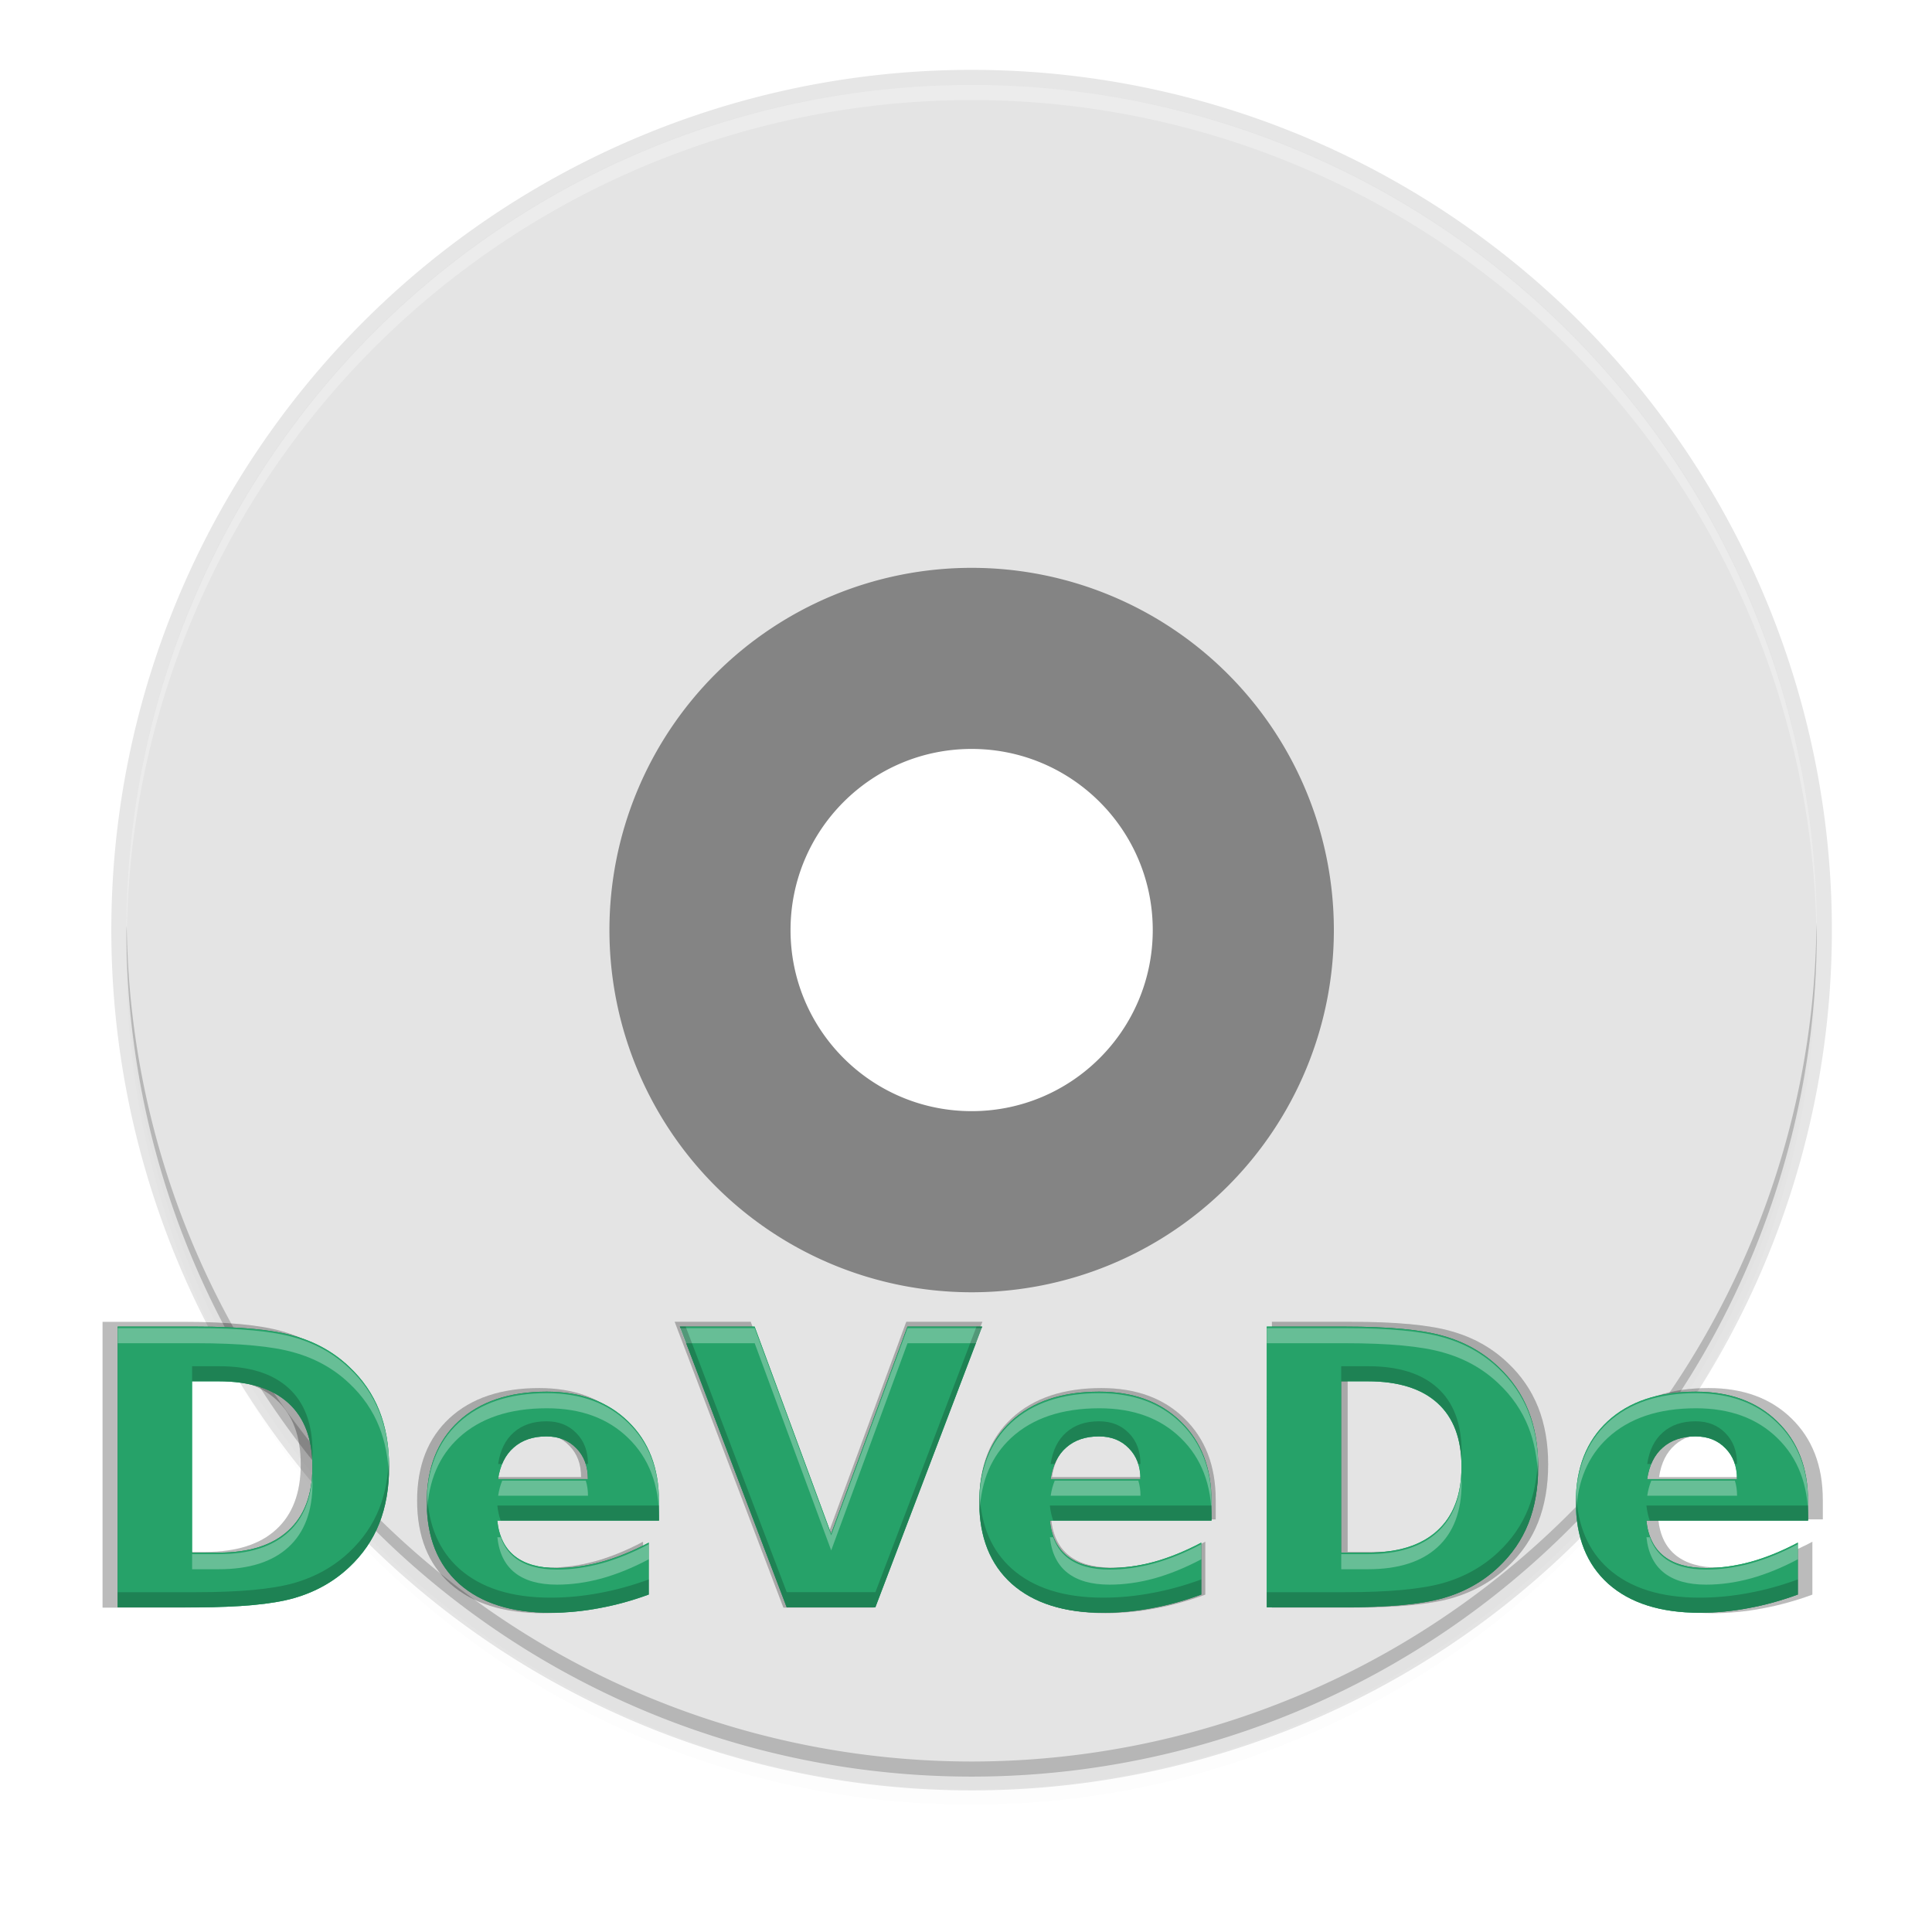 <?xml version="1.0" encoding="UTF-8" standalone="no"?>
<svg
   xmlns:dc="http://purl.org/dc/elements/1.1/"
   xmlns:cc="http://creativecommons.org/ns#"
   xmlns:rdf="http://www.w3.org/1999/02/22-rdf-syntax-ns#"
   xmlns:svg="http://www.w3.org/2000/svg"
   xmlns="http://www.w3.org/2000/svg"
   xmlns:xlink="http://www.w3.org/1999/xlink"
   xmlns:sodipodi="http://sodipodi.sourceforge.net/DTD/sodipodi-0.dtd"
   xmlns:inkscape="http://www.inkscape.org/namespaces/inkscape"
   style="enable-background:new"
   width="256"
   height="256"
   version="1.0"
   viewBox="0 0 256 256"
   id="svg40"
   sodipodi:docname="devede.svg"
   inkscape:version="0.92.3 (2405546, 2018-03-11)">
  <sodipodi:namedview
     pagecolor="#ffffff"
     bordercolor="#666666"
     borderopacity="1"
     objecttolerance="10"
     gridtolerance="10"
     guidetolerance="10"
     inkscape:pageopacity="0"
     inkscape:pageshadow="2"
     inkscape:window-width="1920"
     inkscape:window-height="1009"
     id="namedview42"
     showgrid="true"
     inkscape:zoom="3.2617188"
     inkscape:cx="128"
     inkscape:cy="128"
     inkscape:window-x="0"
     inkscape:window-y="34"
     inkscape:window-maximized="1"
     inkscape:current-layer="g2399">
    <inkscape:grid
       type="xygrid"
       id="grid917" />
  </sodipodi:namedview>
  <title
     id="title4162">
  Adwaita Icon Template
 </title>
  <defs
     id="defs22">
    <linearGradient
       id="linearGradient950">
      <stop
         style="stop-color:#9a9996"
         id="stop946"
         offset="0" />
      <stop
         style="stop-color:#77767b"
         id="stop948"
         offset="1" />
    </linearGradient>
    <linearGradient
       id="linearGradient1001"
       x1="1660.857"
       x2="1662.99"
       y1="806.297"
       y2="812.882"
       gradientTransform="matrix(1.829,-0.816,0.816,1.829,-3645.962,100.029)"
       gradientUnits="userSpaceOnUse"
       xlink:href="#linearGradient950" />
    <clipPath
       id="clipPath5154"
       clipPathUnits="userSpaceOnUse">
      <circle
         cx="128"
         cy="924.362"
         r="109.647"
         style="fill:url(#radialGradient5158)"
         id="circle7" />
    </clipPath>
    <clipPath
       id="clipPath977"
       clipPathUnits="userSpaceOnUse">
      <circle
         cx="128"
         cy="924.362"
         r="109.647"
         style="fill:url(#radialGradient5158)"
         id="circle10" />
    </clipPath>
    <clipPath
       id="clipPath4688"
       clipPathUnits="userSpaceOnUse">
      <path
         d="m 106.424,889.602 c -2.245,-0.052 -4.093,1.753 -4.094,3.998 v 32.645 32.645 c -4e-5,3.079 3.333,5.004 6,3.465 l 28.27,-16.322 28.271,-16.322 c 2.666,-1.54 2.666,-5.388 0,-6.928 l -28.271,-16.322 -28.27,-16.322 c -0.581,-0.335 -1.236,-0.519 -1.906,-0.535 z"
         style="fill:url(#radialGradient4692);stroke:#a7003f;stroke-linecap:round;stroke-linejoin:round"
         id="path13"
         inkscape:connector-curvature="0" />
    </clipPath>
    <clipPath
       id="clipPath4564"
       clipPathUnits="userSpaceOnUse">
      <circle
         style="fill:url(#radialGradient4568)"
         cx="128"
         cy="924.362"
         r="109.647"
         id="circle16" />
    </clipPath>
    <clipPath
       id="clipPath6215"
       clipPathUnits="userSpaceOnUse">
      <path
         d="m 105.173,806.186 c -3.069,0.564 -6.114,1.247 -9.129,2.049 -3.838,1.065 -7.621,2.321 -11.334,3.764 -3.712,1.443 -7.35,3.071 -10.899,4.877 -3.549,1.807 -7.006,3.789 -10.357,5.941 -3.352,2.153 -6.594,4.471 -9.714,6.948 -3.12,2.475 -6.114,5.105 -8.972,7.88 -0.367,0.389 -0.732,0.781 -1.094,1.175 2.602,17.86 16.832,40.038 30.863,55.742 -4.767,8.844 -7.266,18.733 -7.272,28.781 0.021,2.874 0.246,5.744 0.673,8.586 -20.257,-9.185 -43.077,-26.535 -52.798,-47.364 -0.441,1.152 -0.863,2.31 -1.268,3.475 -1.177,3.805 -2.163,7.666 -2.954,11.57 -0.792,3.903 -1.387,7.843 -1.785,11.806 -0.397,3.963 -0.596,7.944 -0.596,11.927 -4.394e-4,2.819 0.099,5.638 0.298,8.45 0.282,3.973 0.763,7.93 1.441,11.855 0.626,3.518 1.409,7.007 2.347,10.455 16.778,6.684 43.115,5.45 63.748,1.143 6.819,11.028 16.987,19.584 29.018,24.417 -18.072,12.936 -44.49,24.021 -67.373,22.032 1.384,1.665 2.813,3.292 4.286,4.879 2.775,2.857 5.691,5.574 8.737,8.139 3.046,2.566 6.219,4.978 9.506,7.227 3.287,2.249 6.685,4.332 10.18,6.241 3.495,1.91 7.084,3.643 10.753,5.194 3.669,1.551 7.413,2.917 11.219,4.094 1.439,0.396 2.884,0.765 4.337,1.107 14.139,-11.184 26.206,-34.583 32.78,-54.564 12.958,-0.383 25.454,-4.901 35.66,-12.895 2.159,22.126 -1.467,50.558 -14.647,69.383 3.069,-0.564 6.114,-1.247 9.129,-2.049 3.838,-1.065 7.621,-2.321 11.334,-3.764 3.712,-1.443 7.35,-3.071 10.899,-4.877 3.549,-1.807 7.006,-3.789 10.357,-5.941 3.352,-2.152 6.594,-4.471 9.714,-6.948 3.12,-2.475 6.114,-5.105 8.972,-7.88 0.367,-0.389 0.732,-0.781 1.094,-1.175 -2.602,-17.86 -16.832,-40.038 -30.863,-55.742 4.767,-8.844 7.266,-18.733 7.272,-28.781 -0.021,-2.874 -0.246,-5.743 -0.673,-8.586 20.257,9.185 43.077,26.535 52.798,47.364 0.441,-1.152 0.863,-2.31 1.268,-3.475 1.177,-3.805 2.163,-7.666 2.954,-11.57 0.792,-3.903 1.387,-7.843 1.785,-11.806 0.397,-3.963 0.596,-7.944 0.596,-11.927 4.4e-4,-2.819 -0.099,-5.638 -0.298,-8.45 -0.282,-3.973 -0.763,-7.93 -1.441,-11.855 -0.628,-3.534 -1.414,-7.038 -2.358,-10.502 -20.562,-7.328 -45.898,-4.795 -63.749,-1.114 -6.818,-11.019 -16.982,-19.569 -29.006,-24.399 18.072,-12.936 44.49,-24.021 67.373,-22.032 -1.384,-1.665 -2.813,-3.292 -4.286,-4.879 -2.775,-2.857 -5.691,-5.574 -8.737,-8.139 -3.046,-2.566 -6.219,-4.978 -9.506,-7.227 -3.287,-2.249 -6.685,-4.332 -10.18,-6.241 -3.495,-1.91 -7.084,-3.643 -10.753,-5.194 -3.669,-1.551 -7.413,-2.917 -11.219,-4.094 -1.427,-0.393 -2.86,-0.759 -4.301,-1.098 -14.147,11.184 -26.229,34.575 -32.811,54.556 -12.96,0.381 -25.458,4.9 -35.665,12.895 -2.159,-22.126 1.467,-50.558 14.647,-69.383 z"
         style="fill:url(#radialGradient6219)"
         id="path19"
         inkscape:connector-curvature="0" />
    </clipPath>
    <linearGradient
       id="linearGradient954">
      <stop
         id="stop950"
         offset="0"
         style="stop-color:#faf8f6;stop-opacity:1" />
      <stop
         id="stop952"
         offset="1"
         style="stop-color:#f1f0e9;stop-opacity:1" />
    </linearGradient>
    <radialGradient
       id="radialGradient1062"
       cx="131.915"
       cy="55.927"
       r="160"
       fx="131.915"
       fy="55.927"
       gradientTransform="matrix(1.013,2.1,-1.609,0.116,-4.606,-300)"
       gradientUnits="userSpaceOnUse"
       xlink:href="#linearGradient1722" />
    <linearGradient
       id="linearGradient1722">
      <stop
         style="stop-color:#e01b24"
         id="stop1718"
         offset="0" />
      <stop
         style="stop-color:#f8e45c"
         id="stop1720"
         offset="1" />
    </linearGradient>
    <radialGradient
       id="radialGradient1064"
       cx="525.588"
       cy="638.592"
       r="192"
       fx="525.588"
       fy="638.592"
       gradientTransform="matrix(-0.567,1.007,-1.102,-0.691,1449.89,-224.45)"
       gradientUnits="userSpaceOnUse"
       xlink:href="#linearGradient1594" />
    <linearGradient
       id="linearGradient1594">
      <stop
         id="stop1590"
         offset="0"
         style="stop-color:#2ec27e" />
      <stop
         id="stop1592"
         offset="1"
         style="stop-color:#57e389;stop-opacity:0" />
    </linearGradient>
    <linearGradient
       id="linearGradient1474"
       x1="264.675"
       x2="264.048"
       y1="81.459"
       y2="-171.243"
       gradientUnits="userSpaceOnUse"
       xlink:href="#linearGradient2782-839-396" />
    <linearGradient
       id="linearGradient2782-839-396">
      <stop
         id="stop7582"
         offset="0"
         style="stop-color:#8dc5ff" />
      <stop
         id="stop7584"
         offset="1"
         style="stop-color:#f2c600" />
    </linearGradient>
    <linearGradient
       id="linearGradient81638-4"
       x1="-11.986"
       x2="-11.986"
       y1="11.5"
       y2="28.977"
       gradientTransform="matrix(4.022,0,0,4.402,-113.499,1.803)"
       gradientUnits="userSpaceOnUse"
       xlink:href="#linearGradient6969-5" />
    <linearGradient
       id="linearGradient6969-5">
      <stop
         style="stop-color:#204a87"
         id="stop6971-9"
         offset="0" />
      <stop
         style="stop-color:#729fcf"
         id="stop6973-3"
         offset="1" />
    </linearGradient>
    <linearGradient
       id="linearGradient3206"
       x1="38.884"
       x2="41.335"
       y1="12.519"
       y2="31.996"
       gradientTransform="matrix(4.839,0,0,4.839,12.136,-100.172)"
       gradientUnits="userSpaceOnUse"
       xlink:href="#linearGradient3297-2" />
    <linearGradient
       id="linearGradient3297-2">
      <stop
         style="stop-color:#fce94f;stop-opacity:0.905"
         id="stop3310"
         offset="0" />
      <stop
         style="stop-color:#ffaf45"
         id="stop3301-9"
         offset="1" />
    </linearGradient>
    <linearGradient
       id="linearGradient3323"
       x1="8.001"
       x2="11.766"
       y1="19.355"
       y2="40.504"
       gradientTransform="matrix(4.788,0,0,4.761,-2.944,-108.064)"
       gradientUnits="userSpaceOnUse"
       xlink:href="#linearGradient3297-2" />
    <linearGradient
       id="linearGradient3199"
       x1="7.735"
       x2="15.29"
       y1="31.256"
       y2="45.574"
       gradientTransform="matrix(4.851,0,0,4.84,-3.902,-108.529)"
       gradientUnits="userSpaceOnUse"
       xlink:href="#linearGradient3193-1" />
    <linearGradient
       id="linearGradient3193-1">
      <stop
         style="stop-color:#ff4d19"
         id="stop3195-2"
         offset="0" />
      <stop
         style="stop-color:#ff4d19;stop-opacity:0.175"
         id="stop3197-2"
         offset="1" />
    </linearGradient>
    <linearGradient
       id="linearGradient3341"
       x1="23.413"
       x2="23.359"
       y1="17.026"
       y2="23.209"
       gradientTransform="matrix(4.718,0,0,4.718,10.363,-114.622)"
       gradientUnits="userSpaceOnUse"
       xlink:href="#linearGradient3343" />
    <linearGradient
       id="linearGradient3343">
      <stop
         id="stop3345"
         offset="0"
         style="stop-color:#fce94f;stop-opacity:0.833" />
      <stop
         id="stop3347"
         offset="1"
         style="stop-color:#fec446" />
    </linearGradient>
    <linearGradient
       id="linearGradient3203"
       x1="24.533"
       x2="22.547"
       y1="9.339"
       y2="32.045"
       gradientTransform="matrix(1.922,0,0,2.44,78.798,-70.773)"
       gradientUnits="userSpaceOnUse"
       xlink:href="#linearGradient3193-1" />
    <linearGradient
       id="linearGradient3203-5"
       x1="24.533"
       x2="22.547"
       y1="9.339"
       y2="32.045"
       gradientTransform="matrix(1.922,0,0,2.44,78.798,-70.773)"
       gradientUnits="userSpaceOnUse"
       xlink:href="#linearGradient3193-1" />
    <linearGradient
       id="linearGradient3341-6"
       x1="23.413"
       x2="23.359"
       y1="17.026"
       y2="23.209"
       gradientTransform="matrix(4.718,0,0,4.718,10.363,-114.622)"
       gradientUnits="userSpaceOnUse"
       xlink:href="#linearGradient3343" />
    <linearGradient
       id="linearGradient3199-1"
       x1="7.735"
       x2="15.29"
       y1="31.256"
       y2="45.574"
       gradientTransform="matrix(4.851,0,0,4.84,-3.902,-108.529)"
       gradientUnits="userSpaceOnUse"
       xlink:href="#linearGradient3193-1" />
    <linearGradient
       id="linearGradient3323-2"
       x1="8.001"
       x2="11.766"
       y1="19.355"
       y2="40.504"
       gradientTransform="matrix(4.788,0,0,4.761,-2.944,-108.064)"
       gradientUnits="userSpaceOnUse"
       xlink:href="#linearGradient3297-2" />
    <filter
       inkscape:collect="always"
       style="color-interpolation-filters:sRGB"
       id="filter11191"
       x="-0.012"
       width="1.024"
       y="-0.012"
       height="1.024">
      <feGaussianBlur
         inkscape:collect="always"
         stdDeviation="1.12"
         id="feGaussianBlur11193" />
    </filter>
    <filter
       inkscape:collect="always"
       style="color-interpolation-filters:sRGB"
       id="filter11210-9"
       x="-0.048"
       width="1.096"
       y="-0.048"
       height="1.096">
      <feGaussianBlur
         inkscape:collect="always"
         stdDeviation="4.48"
         id="feGaussianBlur11212-3" />
    </filter>
    <linearGradient
       gradientTransform="matrix(13.192,0,0,13.197,-441.685,-312.673)"
       inkscape:collect="always"
       xlink:href="#linearGradient4445"
       id="linearGradient4368"
       gradientUnits="userSpaceOnUse"
       x1="27.754"
       y1="21.958"
       x2="18.557"
       y2="24.939" />
    <linearGradient
       id="linearGradient4445">
      <stop
         id="stop4447"
         offset="0"
         style="stop-color:#ffffff;stop-opacity:1;" />
      <stop
         style="stop-color:#fce94f;stop-opacity:1"
         offset="0.3"
         id="stop4449" />
      <stop
         id="stop4451"
         offset="1"
         style="stop-color:#fce94f;stop-opacity:0" />
    </linearGradient>
    <linearGradient
       id="linearGradient5571-41">
      <stop
         style="stop-color:#ffffff;stop-opacity:1"
         offset="0"
         id="stop5573-9" />
      <stop
         id="stop5581-8"
         offset="0.208"
         style="stop-color:#ffffff;stop-opacity:1" />
      <stop
         id="stop5579-04"
         offset="0.423"
         style="stop-color:#fce94f;stop-opacity:1" />
      <stop
         style="stop-color:#fff86f;stop-opacity:0"
         offset="1"
         id="stop5575-90" />
    </linearGradient>
    <filter
       inkscape:collect="always"
       style="color-interpolation-filters:sRGB"
       id="filter1031"
       x="-0.007"
       width="1.014"
       y="-0.041"
       height="1.082">
      <feGaussianBlur
         inkscape:collect="always"
         stdDeviation="0.372"
         id="feGaussianBlur1033" />
    </filter>
    <filter
       inkscape:collect="always"
       style="color-interpolation-filters:sRGB"
       id="filter1061"
       x="-0.028"
       width="1.057"
       y="-0.164"
       height="1.327">
      <feGaussianBlur
         inkscape:collect="always"
         stdDeviation="1.49"
         id="feGaussianBlur1063" />
    </filter>
  </defs>
  <g
     id="g1271"
     transform="translate(0.063,-0.081)">
    <g
       transform="matrix(1.084,0,0,1.084,-1.839,110.345)"
       style="enable-background:new"
       id="g2399">
      <path
         inkscape:connector-curvature="0"
         style="display:inline;opacity:0.1;fill:#000000;fill-opacity:1;stroke:none;stroke-width:1;stroke-linecap:round;stroke-linejoin:round;stroke-miterlimit:4;stroke-dasharray:none;stroke-opacity:1;filter:url(#filter11210-9);enable-background:new"
         d="m 122.752,14.049 a 112,112 0 0 0 -112,112 112,112 0 0 0 112,112 112,112 0 0 0 112,-112 112,112 0 0 0 -112,-112 z m 0,83.5 a 24.5,24.5 0 0 1 24.5,24.5 24.5,24.5 0 0 1 -24.5,24.5 24.5,24.5 0 0 1 -24.5,-24.5 A 24.5,24.5 0 0 1 122.752,97.549 Z"
         id="path11042-0"
         transform="matrix(0.922,0,0,0.922,7.173,-100.605)" />
      <path
         inkscape:connector-curvature="0"
         style="display:inline;opacity:0.1;fill:#000000;fill-opacity:1;stroke:none;stroke-width:1;stroke-linecap:round;stroke-linejoin:round;stroke-miterlimit:4;stroke-dasharray:none;stroke-opacity:1;filter:url(#filter11191);enable-background:new"
         d="m 122.752,12.049 a 112,112 0 0 0 -112,112 112,112 0 0 0 112,112 112,112 0 0 0 112,-112 112,112 0 0 0 -112,-112 z m 0,85.5 a 24.5,24.5 0 0 1 24.5,24.5 24.5,24.5 0 0 1 -24.5,24.5 24.5,24.5 0 0 1 -24.5,-24.5 A 24.5,24.5 0 0 1 122.752,97.549 Z"
         id="path11042-6"
         transform="matrix(0.922,0,0,0.922,7.173,-100.605)" />
      <path
         inkscape:connector-curvature="0"
         style="display:inline;opacity:0.1;fill:#000000;fill-opacity:1;stroke:none;stroke-width:0.922;stroke-linecap:round;stroke-linejoin:round;stroke-miterlimit:4;stroke-dasharray:none;stroke-opacity:1;enable-background:new"
         d="M 120.404,-93.18 A 105.158,105.158 0 0 0 15.246,11.977 105.158,105.158 0 0 0 120.404,117.135 105.158,105.158 0 0 0 225.562,11.977 105.158,105.158 0 0 0 120.404,-93.18 Z m 0,82.558 a 22.6,22.6 0 0 1 14.559,5.315 22.6,22.6 0 0 1 1.654,1.54 22.6,22.6 0 0 1 1.49,1.695 22.6,22.6 0 0 1 0,0.002 22.6,22.6 0 0 1 2.438,3.796 22.6,22.6 0 0 1 1.636,4.205 22.6,22.6 0 0 1 0.767,4.448 22.6,22.6 0 0 1 0.056,1.598 22.6,22.6 0 0 1 -6.853,16.211 22.6,22.6 0 0 1 -0.002,0.002 22.6,22.6 0 0 1 -15.745,6.387 22.6,22.6 0 0 1 -16.211,-6.855 22.6,22.6 0 0 1 -1.492,-1.697 22.6,22.6 0 0 1 -4.074,-8.001 22.6,22.6 0 0 1 0,-0.002 22.6,22.6 0 0 1 -0.823,-6.044 22.6,22.6 0 0 1 0.114,-2.256 22.6,22.6 0 0 1 12.235,-17.885 22.6,22.6 0 0 1 3.672,-1.458 22.6,22.6 0 0 1 0.939,-0.268 22.6,22.6 0 0 1 4.043,-0.677 22.6,22.6 0 0 1 1.598,-0.056 z"
         id="path11042-7" />
      <g
         style="enable-background:new"
         id="g893"
         transform="matrix(1.724,0,0,1.724,262.538,-236.698)">
        <path
           id="path11"
           d="m -82.441,112.135 a 32.102,32.102 0 0 0 -32.102,32.102 32.102,32.102 0 0 0 32.102,32.102 32.102,32.102 0 0 0 32.102,-32.102 32.102,32.102 0 0 0 -32.102,-32.102 z m 0,19.261 c 7.092,0 12.841,5.749 12.841,12.841 0,7.092 -5.749,12.841 -12.841,12.841 -7.092,0 -12.841,-5.749 -12.841,-12.841 0,-7.092 5.749,-12.841 12.841,-12.841 z"
           style="fill:#848484;enable-background:new"
           inkscape:connector-curvature="0" />
        <path
           id="path13-3"
           d="m -82.441,84.314 c -33.198,0 -59.924,26.726 -59.924,59.924 0,33.198 26.726,59.924 59.924,59.924 33.198,0 59.924,-26.726 59.924,-59.924 0,-33.198 -26.726,-59.924 -59.924,-59.924 z m 0,34.242 a 25.682,25.682 0 0 1 25.682,25.682 25.682,25.682 0 0 1 -25.682,25.682 25.682,25.682 0 0 1 -25.682,-25.682 25.682,25.682 0 0 1 25.682,-25.682 z"
           style="fill:#e4e4e4;enable-background:new"
           inkscape:connector-curvature="0" />
      </g>
      <path
         style="display:inline;opacity:0.3;fill:#ffffff;fill-opacity:1;stroke:none;stroke-width:0.922;stroke-linecap:round;stroke-linejoin:round;stroke-miterlimit:4;stroke-dasharray:none;stroke-opacity:1;enable-background:new"
         d="M 120.404,-91.336 A 103.313,103.313 0 0 0 17.091,11.977 103.313,103.313 0 0 0 17.129,13.057 103.313,103.313 0 0 1 120.404,-89.491 103.313,103.313 0 0 1 223.679,12.743 103.313,103.313 0 0 0 223.717,11.977 103.313,103.313 0 0 0 120.404,-91.336 Z"
         id="path11042-1"
         inkscape:connector-curvature="0" />
      <path
         inkscape:connector-curvature="0"
         id="path902"
         d="M 120.404,115.447 A 103.313,103.313 0 0 0 223.717,12.134 103.313,103.313 0 0 0 223.679,11.055 103.313,103.313 0 0 1 120.404,113.602 103.313,103.313 0 0 1 17.129,11.369 a 103.313,103.313 0 0 0 -0.038,0.766 A 103.313,103.313 0 0 0 120.404,115.447 Z"
         style="display:inline;opacity:0.2;fill:#000000;fill-opacity:1;stroke:none;stroke-width:0.922;stroke-linecap:round;stroke-linejoin:round;stroke-miterlimit:4;stroke-dasharray:none;stroke-opacity:1;enable-background:new" />
      <g
         style="line-height:0%;font-family:'le mans';fill:#26a269;enable-background:new"
         id="text2337"
         transform="matrix(1.644,0,0,1.6,15.281,-92.171)">
        <path
           style="fill:#26a269"
           d="m 5.981,99.562 v 13.086 h 1.982 q 3.39,0 5.171,-1.681 1.796,-1.681 1.796,-4.884 0,-3.189 -1.781,-4.855 -1.781,-1.666 -5.186,-1.666 z M 0.451,95.382 H 6.283 q 4.884,0 7.268,0.704 2.399,0.689 4.108,2.356 1.508,1.451 2.241,3.347 0.733,1.896 0.733,4.295 0,2.428 -0.733,4.338 -0.733,1.896 -2.241,3.347 -1.724,1.666 -4.137,2.37 -2.413,0.689 -7.24,0.689 H 0.451 Z"
           id="path29"
           inkscape:connector-curvature="0" />
        <path
           style="fill:#26a269"
           d="m 40.7,108.741 v 1.465 H 28.677 q 0.187,1.81 1.307,2.715 1.12,0.905 3.131,0.905 1.623,0 3.318,-0.474 1.709,-0.488 3.505,-1.465 v 3.965 q -1.824,0.689 -3.649,1.034 -1.824,0.359 -3.649,0.359 -4.367,0 -6.794,-2.212 -2.413,-2.226 -2.413,-6.234 0,-3.936 2.37,-6.191 2.384,-2.255 6.55,-2.255 3.792,0 6.062,2.284 2.284,2.284 2.284,6.105 z m -5.286,-1.709 q 0,-1.465 -0.862,-2.356 -0.847,-0.905 -2.226,-0.905 -1.494,0 -2.428,0.848 -0.934,0.833 -1.164,2.413 z"
           id="path31"
           inkscape:connector-curvature="0" />
        <path
           style="fill:#26a269"
           d="m 42.251,95.382 h 5.559 l 5.688,15.83 5.674,-15.83 h 5.559 l -7.943,21.446 h -6.593 z"
           id="path33"
           inkscape:connector-curvature="0" />
        <path
           style="fill:#26a269"
           d="m 81.782,108.741 v 1.465 H 69.759 q 0.187,1.81 1.307,2.715 1.12,0.905 3.131,0.905 1.623,0 3.318,-0.474 1.709,-0.488 3.505,-1.465 v 3.965 q -1.824,0.689 -3.649,1.034 -1.824,0.359 -3.649,0.359 -4.367,0 -6.794,-2.212 -2.413,-2.226 -2.413,-6.234 0,-3.936 2.37,-6.191 2.384,-2.255 6.55,-2.255 3.792,0 6.062,2.284 2.284,2.284 2.284,6.105 z m -5.286,-1.709 q 0,-1.465 -0.862,-2.356 -0.847,-0.905 -2.226,-0.905 -1.494,0 -2.428,0.848 -0.934,0.833 -1.164,2.413 z"
           id="path35"
           inkscape:connector-curvature="0" />
        <path
           style="fill:#26a269"
           d="m 91.42,99.562 v 13.086 h 1.982 q 3.39,0 5.171,-1.681 1.796,-1.681 1.796,-4.884 0,-3.189 -1.781,-4.855 -1.781,-1.666 -5.186,-1.666 z m -5.53,-4.18 h 5.832 q 4.884,0 7.268,0.704 2.399,0.689 4.108,2.356 1.508,1.451 2.241,3.347 0.733,1.896 0.733,4.295 0,2.428 -0.733,4.338 -0.733,1.896 -2.241,3.347 -1.724,1.666 -4.137,2.37 -2.413,0.689 -7.24,0.689 h -5.832 z"
           id="path37"
           inkscape:connector-curvature="0" />
        <path
           style="fill:#26a269"
           d="m 126.139,108.741 v 1.465 h -12.023 q 0.187,1.81 1.307,2.715 1.12,0.905 3.131,0.905 1.623,0 3.318,-0.474 1.709,-0.488 3.505,-1.465 v 3.965 q -1.824,0.689 -3.649,1.034 -1.824,0.359 -3.649,0.359 -4.367,0 -6.794,-2.212 -2.413,-2.226 -2.413,-6.234 0,-3.936 2.37,-6.191 2.384,-2.255 6.55,-2.255 3.792,0 6.062,2.284 2.284,2.284 2.284,6.105 z m -5.286,-1.709 q 0,-1.465 -0.862,-2.356 -0.847,-0.905 -2.226,-0.905 -1.494,0 -2.428,0.848 -0.934,0.833 -1.164,2.413 z"
           id="path39"
           inkscape:connector-curvature="0" />
      </g>
      <g
         style="line-height:0%;font-family:'le mans';fill:#000000;fill-opacity:1;enable-background:new;opacity:0.1"
         id="g1015"
         transform="matrix(1.673,0,0,1.629,13.423,-95.521)">
        <path
           style="fill:#000000;fill-opacity:1"
           d="m 5.981,99.562 v 13.086 h 1.982 q 3.39,0 5.171,-1.681 1.796,-1.681 1.796,-4.884 0,-3.189 -1.781,-4.855 -1.781,-1.666 -5.186,-1.666 z M 0.451,95.382 H 6.283 q 4.884,0 7.268,0.704 2.399,0.689 4.108,2.356 1.508,1.451 2.241,3.347 0.733,1.896 0.733,4.295 0,2.428 -0.733,4.338 -0.733,1.896 -2.241,3.347 -1.724,1.666 -4.137,2.37 -2.413,0.689 -7.24,0.689 H 0.451 Z"
           id="path1003"
           inkscape:connector-curvature="0" />
        <path
           style="fill:#000000;fill-opacity:1"
           d="m 40.7,108.741 v 1.465 H 28.677 q 0.187,1.81 1.307,2.715 1.12,0.905 3.131,0.905 1.623,0 3.318,-0.474 1.709,-0.488 3.505,-1.465 v 3.965 q -1.824,0.689 -3.649,1.034 -1.824,0.359 -3.649,0.359 -4.367,0 -6.794,-2.212 -2.413,-2.226 -2.413,-6.234 0,-3.936 2.37,-6.191 2.384,-2.255 6.55,-2.255 3.792,0 6.062,2.284 2.284,2.284 2.284,6.105 z m -5.286,-1.709 q 0,-1.465 -0.862,-2.356 -0.847,-0.905 -2.226,-0.905 -1.494,0 -2.428,0.848 -0.934,0.833 -1.164,2.413 z"
           id="path1005"
           inkscape:connector-curvature="0" />
        <path
           style="fill:#000000;fill-opacity:1"
           d="m 42.251,95.382 h 5.559 l 5.688,15.83 5.674,-15.83 h 5.559 l -7.943,21.446 h -6.593 z"
           id="path1007"
           inkscape:connector-curvature="0" />
        <path
           style="fill:#000000;fill-opacity:1"
           d="m 81.782,108.741 v 1.465 H 69.759 q 0.187,1.81 1.307,2.715 1.12,0.905 3.131,0.905 1.623,0 3.318,-0.474 1.709,-0.488 3.505,-1.465 v 3.965 q -1.824,0.689 -3.649,1.034 -1.824,0.359 -3.649,0.359 -4.367,0 -6.794,-2.212 -2.413,-2.226 -2.413,-6.234 0,-3.936 2.37,-6.191 2.384,-2.255 6.55,-2.255 3.792,0 6.062,2.284 2.284,2.284 2.284,6.105 z m -5.286,-1.709 q 0,-1.465 -0.862,-2.356 -0.847,-0.905 -2.226,-0.905 -1.494,0 -2.428,0.848 -0.934,0.833 -1.164,2.413 z"
           id="path1009"
           inkscape:connector-curvature="0" />
        <path
           style="fill:#000000;fill-opacity:1"
           d="m 91.42,99.562 v 13.086 h 1.982 q 3.39,0 5.171,-1.681 1.796,-1.681 1.796,-4.884 0,-3.189 -1.781,-4.855 -1.781,-1.666 -5.186,-1.666 z m -5.53,-4.18 h 5.832 q 4.884,0 7.268,0.704 2.399,0.689 4.108,2.356 1.508,1.451 2.241,3.347 0.733,1.896 0.733,4.295 0,2.428 -0.733,4.338 -0.733,1.896 -2.241,3.347 -1.724,1.666 -4.137,2.37 -2.413,0.689 -7.24,0.689 h -5.832 z"
           id="path1011"
           inkscape:connector-curvature="0" />
        <path
           style="fill:#000000;fill-opacity:1"
           d="m 126.139,108.741 v 1.465 h -12.023 q 0.187,1.81 1.307,2.715 1.12,0.905 3.131,0.905 1.623,0 3.318,-0.474 1.709,-0.488 3.505,-1.465 v 3.965 q -1.824,0.689 -3.649,1.034 -1.824,0.359 -3.649,0.359 -4.367,0 -6.794,-2.212 -2.413,-2.226 -2.413,-6.234 0,-3.936 2.37,-6.191 2.384,-2.255 6.55,-2.255 3.792,0 6.062,2.284 2.284,2.284 2.284,6.105 z m -5.286,-1.709 q 0,-1.465 -0.862,-2.356 -0.847,-0.905 -2.226,-0.905 -1.494,0 -2.428,0.848 -0.934,0.833 -1.164,2.413 z"
           id="path1013"
           inkscape:connector-curvature="0" />
      </g>
      <g
         transform="matrix(1.673,0,0,1.629,13.423,-95.521)"
         id="g1029"
         style="line-height:0%;font-family:'le mans';fill:#000000;fill-opacity:1;enable-background:new;opacity:0.1;filter:url(#filter1031)">
        <path
           inkscape:connector-curvature="0"
           id="path1017"
           d="m 5.981,99.562 v 13.086 h 1.982 q 3.39,0 5.171,-1.681 1.796,-1.681 1.796,-4.884 0,-3.189 -1.781,-4.855 -1.781,-1.666 -5.186,-1.666 z M 0.451,95.382 H 6.283 q 4.884,0 7.268,0.704 2.399,0.689 4.108,2.356 1.508,1.451 2.241,3.347 0.733,1.896 0.733,4.295 0,2.428 -0.733,4.338 -0.733,1.896 -2.241,3.347 -1.724,1.666 -4.137,2.37 -2.413,0.689 -7.24,0.689 H 0.451 Z"
           style="fill:#000000;fill-opacity:1" />
        <path
           inkscape:connector-curvature="0"
           id="path1019"
           d="m 40.7,108.741 v 1.465 H 28.677 q 0.187,1.81 1.307,2.715 1.12,0.905 3.131,0.905 1.623,0 3.318,-0.474 1.709,-0.488 3.505,-1.465 v 3.965 q -1.824,0.689 -3.649,1.034 -1.824,0.359 -3.649,0.359 -4.367,0 -6.794,-2.212 -2.413,-2.226 -2.413,-6.234 0,-3.936 2.37,-6.191 2.384,-2.255 6.55,-2.255 3.792,0 6.062,2.284 2.284,2.284 2.284,6.105 z m -5.286,-1.709 q 0,-1.465 -0.862,-2.356 -0.847,-0.905 -2.226,-0.905 -1.494,0 -2.428,0.848 -0.934,0.833 -1.164,2.413 z"
           style="fill:#000000;fill-opacity:1" />
        <path
           inkscape:connector-curvature="0"
           id="path1021"
           d="m 42.251,95.382 h 5.559 l 5.688,15.83 5.674,-15.83 h 5.559 l -7.943,21.446 h -6.593 z"
           style="fill:#000000;fill-opacity:1" />
        <path
           inkscape:connector-curvature="0"
           id="path1023"
           d="m 81.782,108.741 v 1.465 H 69.759 q 0.187,1.81 1.307,2.715 1.12,0.905 3.131,0.905 1.623,0 3.318,-0.474 1.709,-0.488 3.505,-1.465 v 3.965 q -1.824,0.689 -3.649,1.034 -1.824,0.359 -3.649,0.359 -4.367,0 -6.794,-2.212 -2.413,-2.226 -2.413,-6.234 0,-3.936 2.37,-6.191 2.384,-2.255 6.55,-2.255 3.792,0 6.062,2.284 2.284,2.284 2.284,6.105 z m -5.286,-1.709 q 0,-1.465 -0.862,-2.356 -0.847,-0.905 -2.226,-0.905 -1.494,0 -2.428,0.848 -0.934,0.833 -1.164,2.413 z"
           style="fill:#000000;fill-opacity:1" />
        <path
           inkscape:connector-curvature="0"
           id="path1025"
           d="m 91.42,99.562 v 13.086 h 1.982 q 3.39,0 5.171,-1.681 1.796,-1.681 1.796,-4.884 0,-3.189 -1.781,-4.855 -1.781,-1.666 -5.186,-1.666 z m -5.53,-4.18 h 5.832 q 4.884,0 7.268,0.704 2.399,0.689 4.108,2.356 1.508,1.451 2.241,3.347 0.733,1.896 0.733,4.295 0,2.428 -0.733,4.338 -0.733,1.896 -2.241,3.347 -1.724,1.666 -4.137,2.37 -2.413,0.689 -7.24,0.689 h -5.832 z"
           style="fill:#000000;fill-opacity:1" />
        <path
           inkscape:connector-curvature="0"
           id="path1027"
           d="m 126.139,108.741 v 1.465 h -12.023 q 0.187,1.81 1.307,2.715 1.12,0.905 3.131,0.905 1.623,0 3.318,-0.474 1.709,-0.488 3.505,-1.465 v 3.965 q -1.824,0.689 -3.649,1.034 -1.824,0.359 -3.649,0.359 -4.367,0 -6.794,-2.212 -2.413,-2.226 -2.413,-6.234 0,-3.936 2.37,-6.191 2.384,-2.255 6.55,-2.255 3.792,0 6.062,2.284 2.284,2.284 2.284,6.105 z m -5.286,-1.709 q 0,-1.465 -0.862,-2.356 -0.847,-0.905 -2.226,-0.905 -1.494,0 -2.428,0.848 -0.934,0.833 -1.164,2.413 z"
           style="fill:#000000;fill-opacity:1" />
      </g>
      <g
         style="line-height:0%;font-family:'le mans';fill:#000000;fill-opacity:1;enable-background:new;opacity:0.1;filter:url(#filter1061)"
         id="g1047"
         transform="matrix(1.673,0,0,1.629,13.423,-95.521)">
        <path
           style="fill:#000000;fill-opacity:1"
           d="m 5.981,99.562 v 13.086 h 1.982 q 3.39,0 5.171,-1.681 1.796,-1.681 1.796,-4.884 0,-3.189 -1.781,-4.855 -1.781,-1.666 -5.186,-1.666 z M 0.451,95.382 H 6.283 q 4.884,0 7.268,0.704 2.399,0.689 4.108,2.356 1.508,1.451 2.241,3.347 0.733,1.896 0.733,4.295 0,2.428 -0.733,4.338 -0.733,1.896 -2.241,3.347 -1.724,1.666 -4.137,2.37 -2.413,0.689 -7.24,0.689 H 0.451 Z"
           id="path1035"
           inkscape:connector-curvature="0" />
        <path
           style="fill:#000000;fill-opacity:1"
           d="m 40.7,108.741 v 1.465 H 28.677 q 0.187,1.81 1.307,2.715 1.12,0.905 3.131,0.905 1.623,0 3.318,-0.474 1.709,-0.488 3.505,-1.465 v 3.965 q -1.824,0.689 -3.649,1.034 -1.824,0.359 -3.649,0.359 -4.367,0 -6.794,-2.212 -2.413,-2.226 -2.413,-6.234 0,-3.936 2.37,-6.191 2.384,-2.255 6.55,-2.255 3.792,0 6.062,2.284 2.284,2.284 2.284,6.105 z m -5.286,-1.709 q 0,-1.465 -0.862,-2.356 -0.847,-0.905 -2.226,-0.905 -1.494,0 -2.428,0.848 -0.934,0.833 -1.164,2.413 z"
           id="path1037"
           inkscape:connector-curvature="0" />
        <path
           style="fill:#000000;fill-opacity:1"
           d="m 42.251,95.382 h 5.559 l 5.688,15.83 5.674,-15.83 h 5.559 l -7.943,21.446 h -6.593 z"
           id="path1039"
           inkscape:connector-curvature="0" />
        <path
           style="fill:#000000;fill-opacity:1"
           d="m 81.782,108.741 v 1.465 H 69.759 q 0.187,1.81 1.307,2.715 1.12,0.905 3.131,0.905 1.623,0 3.318,-0.474 1.709,-0.488 3.505,-1.465 v 3.965 q -1.824,0.689 -3.649,1.034 -1.824,0.359 -3.649,0.359 -4.367,0 -6.794,-2.212 -2.413,-2.226 -2.413,-6.234 0,-3.936 2.37,-6.191 2.384,-2.255 6.55,-2.255 3.792,0 6.062,2.284 2.284,2.284 2.284,6.105 z m -5.286,-1.709 q 0,-1.465 -0.862,-2.356 -0.847,-0.905 -2.226,-0.905 -1.494,0 -2.428,0.848 -0.934,0.833 -1.164,2.413 z"
           id="path1041"
           inkscape:connector-curvature="0" />
        <path
           style="fill:#000000;fill-opacity:1"
           d="m 91.42,99.562 v 13.086 h 1.982 q 3.39,0 5.171,-1.681 1.796,-1.681 1.796,-4.884 0,-3.189 -1.781,-4.855 -1.781,-1.666 -5.186,-1.666 z m -5.53,-4.18 h 5.832 q 4.884,0 7.268,0.704 2.399,0.689 4.108,2.356 1.508,1.451 2.241,3.347 0.733,1.896 0.733,4.295 0,2.428 -0.733,4.338 -0.733,1.896 -2.241,3.347 -1.724,1.666 -4.137,2.37 -2.413,0.689 -7.24,0.689 h -5.832 z"
           id="path1043"
           inkscape:connector-curvature="0" />
        <path
           style="fill:#000000;fill-opacity:1"
           d="m 126.139,108.741 v 1.465 h -12.023 q 0.187,1.81 1.307,2.715 1.12,0.905 3.131,0.905 1.623,0 3.318,-0.474 1.709,-0.488 3.505,-1.465 v 3.965 q -1.824,0.689 -3.649,1.034 -1.824,0.359 -3.649,0.359 -4.367,0 -6.794,-2.212 -2.413,-2.226 -2.413,-6.234 0,-3.936 2.37,-6.191 2.384,-2.255 6.55,-2.255 3.792,0 6.062,2.284 2.284,2.284 2.284,6.105 z m -5.286,-1.709 q 0,-1.465 -0.862,-2.356 -0.847,-0.905 -2.226,-0.905 -1.494,0 -2.428,0.848 -0.934,0.833 -1.164,2.413 z"
           id="path1045"
           inkscape:connector-curvature="0" />
      </g>
      <g
         transform="matrix(1.644,0,0,1.6,15.281,-92.171)"
         id="g974"
         style="line-height:0%;font-family:'le mans';fill:#26a269;enable-background:new">
        <path
           inkscape:connector-curvature="0"
           id="path962"
           d="m 5.981,99.562 v 13.086 h 1.982 q 3.39,0 5.171,-1.681 1.796,-1.681 1.796,-4.884 0,-3.189 -1.781,-4.855 -1.781,-1.666 -5.186,-1.666 z M 0.451,95.382 H 6.283 q 4.884,0 7.268,0.704 2.399,0.689 4.108,2.356 1.508,1.451 2.241,3.347 0.733,1.896 0.733,4.295 0,2.428 -0.733,4.338 -0.733,1.896 -2.241,3.347 -1.724,1.666 -4.137,2.37 -2.413,0.689 -7.24,0.689 H 0.451 Z"
           style="fill:#26a269" />
        <path
           inkscape:connector-curvature="0"
           id="path964"
           d="m 40.7,108.741 v 1.465 H 28.677 q 0.187,1.81 1.307,2.715 1.12,0.905 3.131,0.905 1.623,0 3.318,-0.474 1.709,-0.488 3.505,-1.465 v 3.965 q -1.824,0.689 -3.649,1.034 -1.824,0.359 -3.649,0.359 -4.367,0 -6.794,-2.212 -2.413,-2.226 -2.413,-6.234 0,-3.936 2.37,-6.191 2.384,-2.255 6.55,-2.255 3.792,0 6.062,2.284 2.284,2.284 2.284,6.105 z m -5.286,-1.709 q 0,-1.465 -0.862,-2.356 -0.847,-0.905 -2.226,-0.905 -1.494,0 -2.428,0.848 -0.934,0.833 -1.164,2.413 z"
           style="fill:#26a269" />
        <path
           inkscape:connector-curvature="0"
           id="path966"
           d="m 42.251,95.382 h 5.559 l 5.688,15.83 5.674,-15.83 h 5.559 l -7.943,21.446 h -6.593 z"
           style="fill:#26a269" />
        <path
           inkscape:connector-curvature="0"
           id="path968"
           d="m 81.782,108.741 v 1.465 H 69.759 q 0.187,1.81 1.307,2.715 1.12,0.905 3.131,0.905 1.623,0 3.318,-0.474 1.709,-0.488 3.505,-1.465 v 3.965 q -1.824,0.689 -3.649,1.034 -1.824,0.359 -3.649,0.359 -4.367,0 -6.794,-2.212 -2.413,-2.226 -2.413,-6.234 0,-3.936 2.37,-6.191 2.384,-2.255 6.55,-2.255 3.792,0 6.062,2.284 2.284,2.284 2.284,6.105 z m -5.286,-1.709 q 0,-1.465 -0.862,-2.356 -0.847,-0.905 -2.226,-0.905 -1.494,0 -2.428,0.848 -0.934,0.833 -1.164,2.413 z"
           style="fill:#26a269" />
        <path
           inkscape:connector-curvature="0"
           id="path970"
           d="m 91.42,99.562 v 13.086 h 1.982 q 3.39,0 5.171,-1.681 1.796,-1.681 1.796,-4.884 0,-3.189 -1.781,-4.855 -1.781,-1.666 -5.186,-1.666 z m -5.53,-4.18 h 5.832 q 4.884,0 7.268,0.704 2.399,0.689 4.108,2.356 1.508,1.451 2.241,3.347 0.733,1.896 0.733,4.295 0,2.428 -0.733,4.338 -0.733,1.896 -2.241,3.347 -1.724,1.666 -4.137,2.37 -2.413,0.689 -7.24,0.689 h -5.832 z"
           style="fill:#26a269" />
        <path
           inkscape:connector-curvature="0"
           id="path972"
           d="m 126.139,108.741 v 1.465 h -12.023 q 0.187,1.81 1.307,2.715 1.12,0.905 3.131,0.905 1.623,0 3.318,-0.474 1.709,-0.488 3.505,-1.465 v 3.965 q -1.824,0.689 -3.649,1.034 -1.824,0.359 -3.649,0.359 -4.367,0 -6.794,-2.212 -2.413,-2.226 -2.413,-6.234 0,-3.936 2.37,-6.191 2.384,-2.255 6.55,-2.255 3.792,0 6.062,2.284 2.284,2.284 2.284,6.105 z m -5.286,-1.709 q 0,-1.465 -0.862,-2.356 -0.847,-0.905 -2.226,-0.905 -1.494,0 -2.428,0.848 -0.934,0.833 -1.164,2.413 z"
           style="fill:#26a269" />
      </g>
      <g
         style="line-height:0%;font-family:'le mans';fill:#26a269;enable-background:new"
         id="text2337-3"
         transform="matrix(1.644,0,0,1.6,-219.94,-161.354)">
        <path
           style="fill:#ffffff;stroke-width:1;fill-opacity:1;opacity:0.3"
           d="m 143.536,138.739 v 1.153 h 5.831 c 3.256,0 5.68,0.234 7.269,0.704 1.599,0.46 2.968,1.245 4.107,2.356 1.006,0.967 1.753,2.083 2.241,3.348 0.428,1.109 0.657,2.355 0.71,3.721 0.007,-0.193 0.023,-0.381 0.023,-0.58 0,-1.599 -0.245,-3.03 -0.733,-4.294 -0.488,-1.264 -1.236,-2.38 -2.241,-3.348 -1.14,-1.111 -2.508,-1.896 -4.107,-2.356 -1.59,-0.469 -4.013,-0.704 -7.269,-0.704 z m 41.8,0 0.427,1.153 h 5.131 l 5.689,15.829 5.674,-15.829 h 5.132 l 0.427,-1.153 h -5.56 l -5.674,15.829 -5.689,-15.829 z m 43.639,0 v 1.153 h 5.831 c 3.256,0 5.678,0.234 7.268,0.704 1.599,0.46 2.969,1.245 4.109,2.356 1.006,0.967 1.753,2.083 2.241,3.348 0.428,1.109 0.657,2.355 0.709,3.721 0.007,-0.193 0.023,-0.381 0.023,-0.58 0,-1.599 -0.244,-3.03 -0.732,-4.294 -0.488,-1.264 -1.236,-2.38 -2.241,-3.348 -1.14,-1.111 -2.509,-1.896 -4.109,-2.356 -1.59,-0.469 -4.012,-0.704 -7.268,-0.704 z m -53.536,4.97 c -2.777,0 -4.961,0.752 -6.55,2.255 -1.58,1.503 -2.37,3.567 -2.37,6.191 0,0.199 0.013,0.388 0.022,0.581 0.109,-2.351 0.886,-4.227 2.349,-5.619 1.59,-1.503 3.773,-2.255 6.55,-2.255 2.528,0 4.548,0.761 6.061,2.283 1.523,1.523 2.284,3.558 2.284,6.105 v -1.153 c 0,-2.547 -0.761,-4.582 -2.284,-6.105 -1.513,-1.523 -3.533,-2.283 -6.061,-2.283 z m 41.082,0 c -2.777,0 -4.961,0.752 -6.55,2.255 -1.58,1.503 -2.37,3.567 -2.37,6.191 0,0.199 0.013,0.388 0.022,0.581 0.109,-2.351 0.886,-4.227 2.349,-5.619 1.59,-1.503 3.773,-2.255 6.55,-2.255 2.528,0 4.548,0.761 6.061,2.283 1.523,1.523 2.284,3.558 2.284,6.105 v -1.153 c 0,-2.547 -0.761,-4.582 -2.284,-6.105 -1.513,-1.523 -3.533,-2.283 -6.061,-2.283 z m 44.357,0 c -2.777,0 -4.961,0.752 -6.55,2.255 -1.58,1.503 -2.37,3.567 -2.37,6.191 0,0.199 0.013,0.388 0.022,0.581 0.109,-2.351 0.886,-4.227 2.349,-5.619 1.59,-1.503 3.773,-2.255 6.55,-2.255 2.528,0 4.548,0.761 6.061,2.283 1.523,1.523 2.284,3.558 2.284,6.105 v -1.153 c 0,-2.547 -0.761,-4.582 -2.284,-6.105 -1.513,-1.523 -3.533,-2.283 -6.061,-2.283 z m -102.884,6.298 c -0.099,1.857 -0.686,3.299 -1.774,4.317 -1.187,1.12 -2.912,1.681 -5.172,1.681 h -1.983 v 1.153 h 1.983 c 2.26,0 3.984,-0.561 5.172,-1.681 1.197,-1.12 1.795,-2.748 1.795,-4.883 0,-0.202 -0.01,-0.394 -0.021,-0.587 z m 85.44,0 c -0.099,1.857 -0.687,3.299 -1.775,4.317 -1.187,1.12 -2.911,1.681 -5.171,1.681 h -1.982 v 1.153 h 1.982 c 2.26,0 3.983,-0.561 5.171,-1.681 1.197,-1.12 1.796,-2.748 1.796,-4.883 0,-0.202 -0.01,-0.394 -0.021,-0.587 z m -71.311,0.382 c -0.139,0.344 -0.242,0.727 -0.304,1.153 h 6.68 c 0,-0.421 -0.057,-0.804 -0.163,-1.153 z m 41.081,0 c -0.138,0.344 -0.241,0.727 -0.302,1.153 h 6.678 c 0,-0.421 -0.056,-0.804 -0.162,-1.153 z m 44.357,0 c -0.138,0.344 -0.241,0.727 -0.302,1.153 h 6.678 c 0,-0.421 -0.056,-0.804 -0.162,-1.153 z m -85.799,4.327 c 0.124,1.207 0.559,2.111 1.306,2.715 0.747,0.603 1.791,0.905 3.132,0.905 1.082,0 2.187,-0.158 3.317,-0.474 1.14,-0.326 2.309,-0.814 3.506,-1.465 v -1.153 c -1.197,0.651 -2.366,1.139 -3.506,1.465 -1.13,0.316 -2.235,0.474 -3.317,0.474 -1.341,0 -2.385,-0.302 -3.132,-0.905 -0.486,-0.392 -0.837,-0.915 -1.06,-1.562 z m 41.081,0 c 0.124,1.207 0.56,2.111 1.307,2.715 0.747,0.603 1.79,0.905 3.131,0.905 1.082,0 2.188,-0.158 3.318,-0.474 1.14,-0.326 2.308,-0.814 3.505,-1.465 v -1.153 c -1.197,0.651 -2.365,1.139 -3.505,1.465 -1.13,0.316 -2.236,0.474 -3.318,0.474 -1.341,0 -2.384,-0.302 -3.131,-0.905 -0.486,-0.392 -0.837,-0.915 -1.06,-1.562 z m 44.357,0 c 0.124,1.207 0.56,2.111 1.307,2.715 0.747,0.603 1.79,0.905 3.131,0.905 1.082,0 2.188,-0.158 3.318,-0.474 1.14,-0.326 2.308,-0.814 3.505,-1.465 v -1.153 c -1.197,0.651 -2.365,1.139 -3.505,1.465 -1.13,0.316 -2.236,0.474 -3.318,0.474 -1.341,0 -2.384,-0.302 -3.131,-0.905 -0.486,-0.392 -0.837,-0.915 -1.06,-1.562 z"
           id="path29-6"
           inkscape:connector-curvature="0" />
        <path
           style="fill:#000000;fill-opacity:1;stroke-width:1;opacity:0.2"
           d="m 185.334,138.62 7.943,21.445 h 6.593 l 7.944,-21.445 h -0.427 l -7.517,20.292 h -6.593 l -7.516,-20.292 z m -36.27,3.027 v 1.153 h 1.982 c 2.27,0 3.998,0.556 5.186,1.666 1.075,1.006 1.658,2.431 1.76,4.269 0.01,-0.186 0.021,-0.372 0.021,-0.566 0,-2.126 -0.593,-3.744 -1.781,-4.855 -1.187,-1.111 -2.916,-1.666 -5.186,-1.666 z m 85.44,0 v 1.153 h 1.983 c 2.27,0 3.997,0.556 5.185,1.666 1.075,1.006 1.659,2.431 1.761,4.269 0.01,-0.186 0.021,-0.372 0.021,-0.566 0,-2.126 -0.595,-3.744 -1.782,-4.855 -1.187,-1.111 -2.915,-1.666 -5.185,-1.666 z m -59.095,4.209 c -0.996,0 -1.805,0.283 -2.427,0.848 -0.622,0.555 -1.011,1.36 -1.164,2.413 h 0.304 c 0.204,-0.507 0.489,-0.929 0.86,-1.26 0.622,-0.565 1.432,-0.848 2.427,-0.848 0.919,0 1.661,0.302 2.226,0.905 0.327,0.338 0.558,0.74 0.699,1.203 h 0.163 c 0,-0.977 -0.288,-1.762 -0.862,-2.356 -0.565,-0.603 -1.306,-0.905 -2.226,-0.905 z m 41.081,0 c -0.996,0 -1.805,0.283 -2.427,0.848 -0.622,0.555 -1.01,1.36 -1.163,2.413 h 0.302 c 0.204,-0.508 0.489,-0.929 0.86,-1.26 0.622,-0.565 1.432,-0.848 2.427,-0.848 0.919,0 1.662,0.302 2.227,0.905 0.327,0.338 0.558,0.74 0.699,1.203 h 0.162 c 0,-0.977 -0.287,-1.762 -0.861,-2.356 -0.565,-0.603 -1.308,-0.905 -2.227,-0.905 z m 44.357,0 c -0.996,0 -1.805,0.283 -2.427,0.848 -0.622,0.555 -1.01,1.36 -1.163,2.413 h 0.302 c 0.204,-0.508 0.489,-0.929 0.86,-1.26 0.622,-0.565 1.432,-0.848 2.427,-0.848 0.919,0 1.662,0.302 2.227,0.905 0.327,0.338 0.558,0.74 0.699,1.203 h 0.162 c 0,-0.977 -0.287,-1.762 -0.861,-2.356 -0.565,-0.603 -1.308,-0.905 -2.227,-0.905 z m -97.154,2.893 c -0.053,1.383 -0.282,2.641 -0.71,3.759 -0.488,1.264 -1.236,2.379 -2.241,3.346 -1.149,1.111 -2.528,1.901 -4.137,2.37 -1.609,0.46 -4.022,0.689 -7.24,0.689 h -5.831 v 1.153 h 5.831 c 3.218,0 5.631,-0.229 7.24,-0.689 1.609,-0.469 2.988,-1.259 4.137,-2.37 1.006,-0.967 1.753,-2.082 2.241,-3.346 0.488,-1.274 0.733,-2.72 0.733,-4.338 0,-0.196 -0.016,-0.382 -0.023,-0.573 z m 85.438,0 c -0.052,1.383 -0.281,2.641 -0.709,3.759 -0.488,1.264 -1.236,2.379 -2.241,3.346 -1.149,1.111 -2.528,1.901 -4.137,2.37 -1.609,0.46 -4.022,0.689 -7.24,0.689 h -5.831 v 1.153 h 5.831 c 3.218,0 5.631,-0.229 7.24,-0.689 1.609,-0.469 2.988,-1.259 4.137,-2.37 1.006,-0.967 1.753,-2.082 2.241,-3.346 0.488,-1.274 0.732,-2.72 0.732,-4.338 0,-0.196 -0.016,-0.382 -0.023,-0.573 z m -82.593,2.716 c -0.009,0.19 -0.022,0.376 -0.022,0.572 0,2.672 0.804,4.75 2.413,6.235 1.618,1.475 3.883,2.211 6.795,2.211 1.216,0 2.432,-0.12 3.648,-0.359 1.216,-0.23 2.433,-0.574 3.649,-1.034 v -1.153 c -1.216,0.46 -2.433,0.804 -3.649,1.034 -1.216,0.239 -2.432,0.359 -3.648,0.359 -2.911,0 -5.176,-0.737 -6.795,-2.211 -1.489,-1.374 -2.28,-3.263 -2.391,-5.654 z m 41.082,0 c -0.009,0.19 -0.022,0.376 -0.022,0.572 0,2.672 0.804,4.75 2.413,6.235 1.618,1.475 3.883,2.211 6.795,2.211 1.216,0 2.432,-0.12 3.648,-0.359 1.216,-0.23 2.432,-0.574 3.648,-1.034 v -1.153 c -1.216,0.46 -2.432,0.804 -3.648,1.034 -1.216,0.239 -2.432,0.359 -3.648,0.359 -2.911,0 -5.176,-0.737 -6.795,-2.211 -1.489,-1.374 -2.28,-3.263 -2.391,-5.654 z m 44.357,0 c -0.009,0.19 -0.022,0.376 -0.022,0.572 0,2.672 0.804,4.75 2.413,6.235 1.618,1.475 3.883,2.211 6.795,2.211 1.216,0 2.432,-0.12 3.648,-0.359 1.216,-0.23 2.432,-0.574 3.648,-1.034 v -1.153 c -1.216,0.46 -2.432,0.804 -3.648,1.034 -1.216,0.239 -2.432,0.359 -3.648,0.359 -2.911,0 -5.176,-0.737 -6.795,-2.211 -1.489,-1.374 -2.28,-3.263 -2.391,-5.654 z m -80.217,0.826 c 0.044,0.422 0.127,0.805 0.247,1.153 h 11.776 v -1.153 z m 41.081,0 c 0.044,0.422 0.128,0.805 0.248,1.153 h 11.776 v -1.153 z m 44.357,0 c 0.044,0.422 0.128,0.805 0.248,1.153 h 11.776 v -1.153 z"
           id="path997"
           inkscape:connector-curvature="0" />
      </g>
    </g>
  </g>
</svg>

